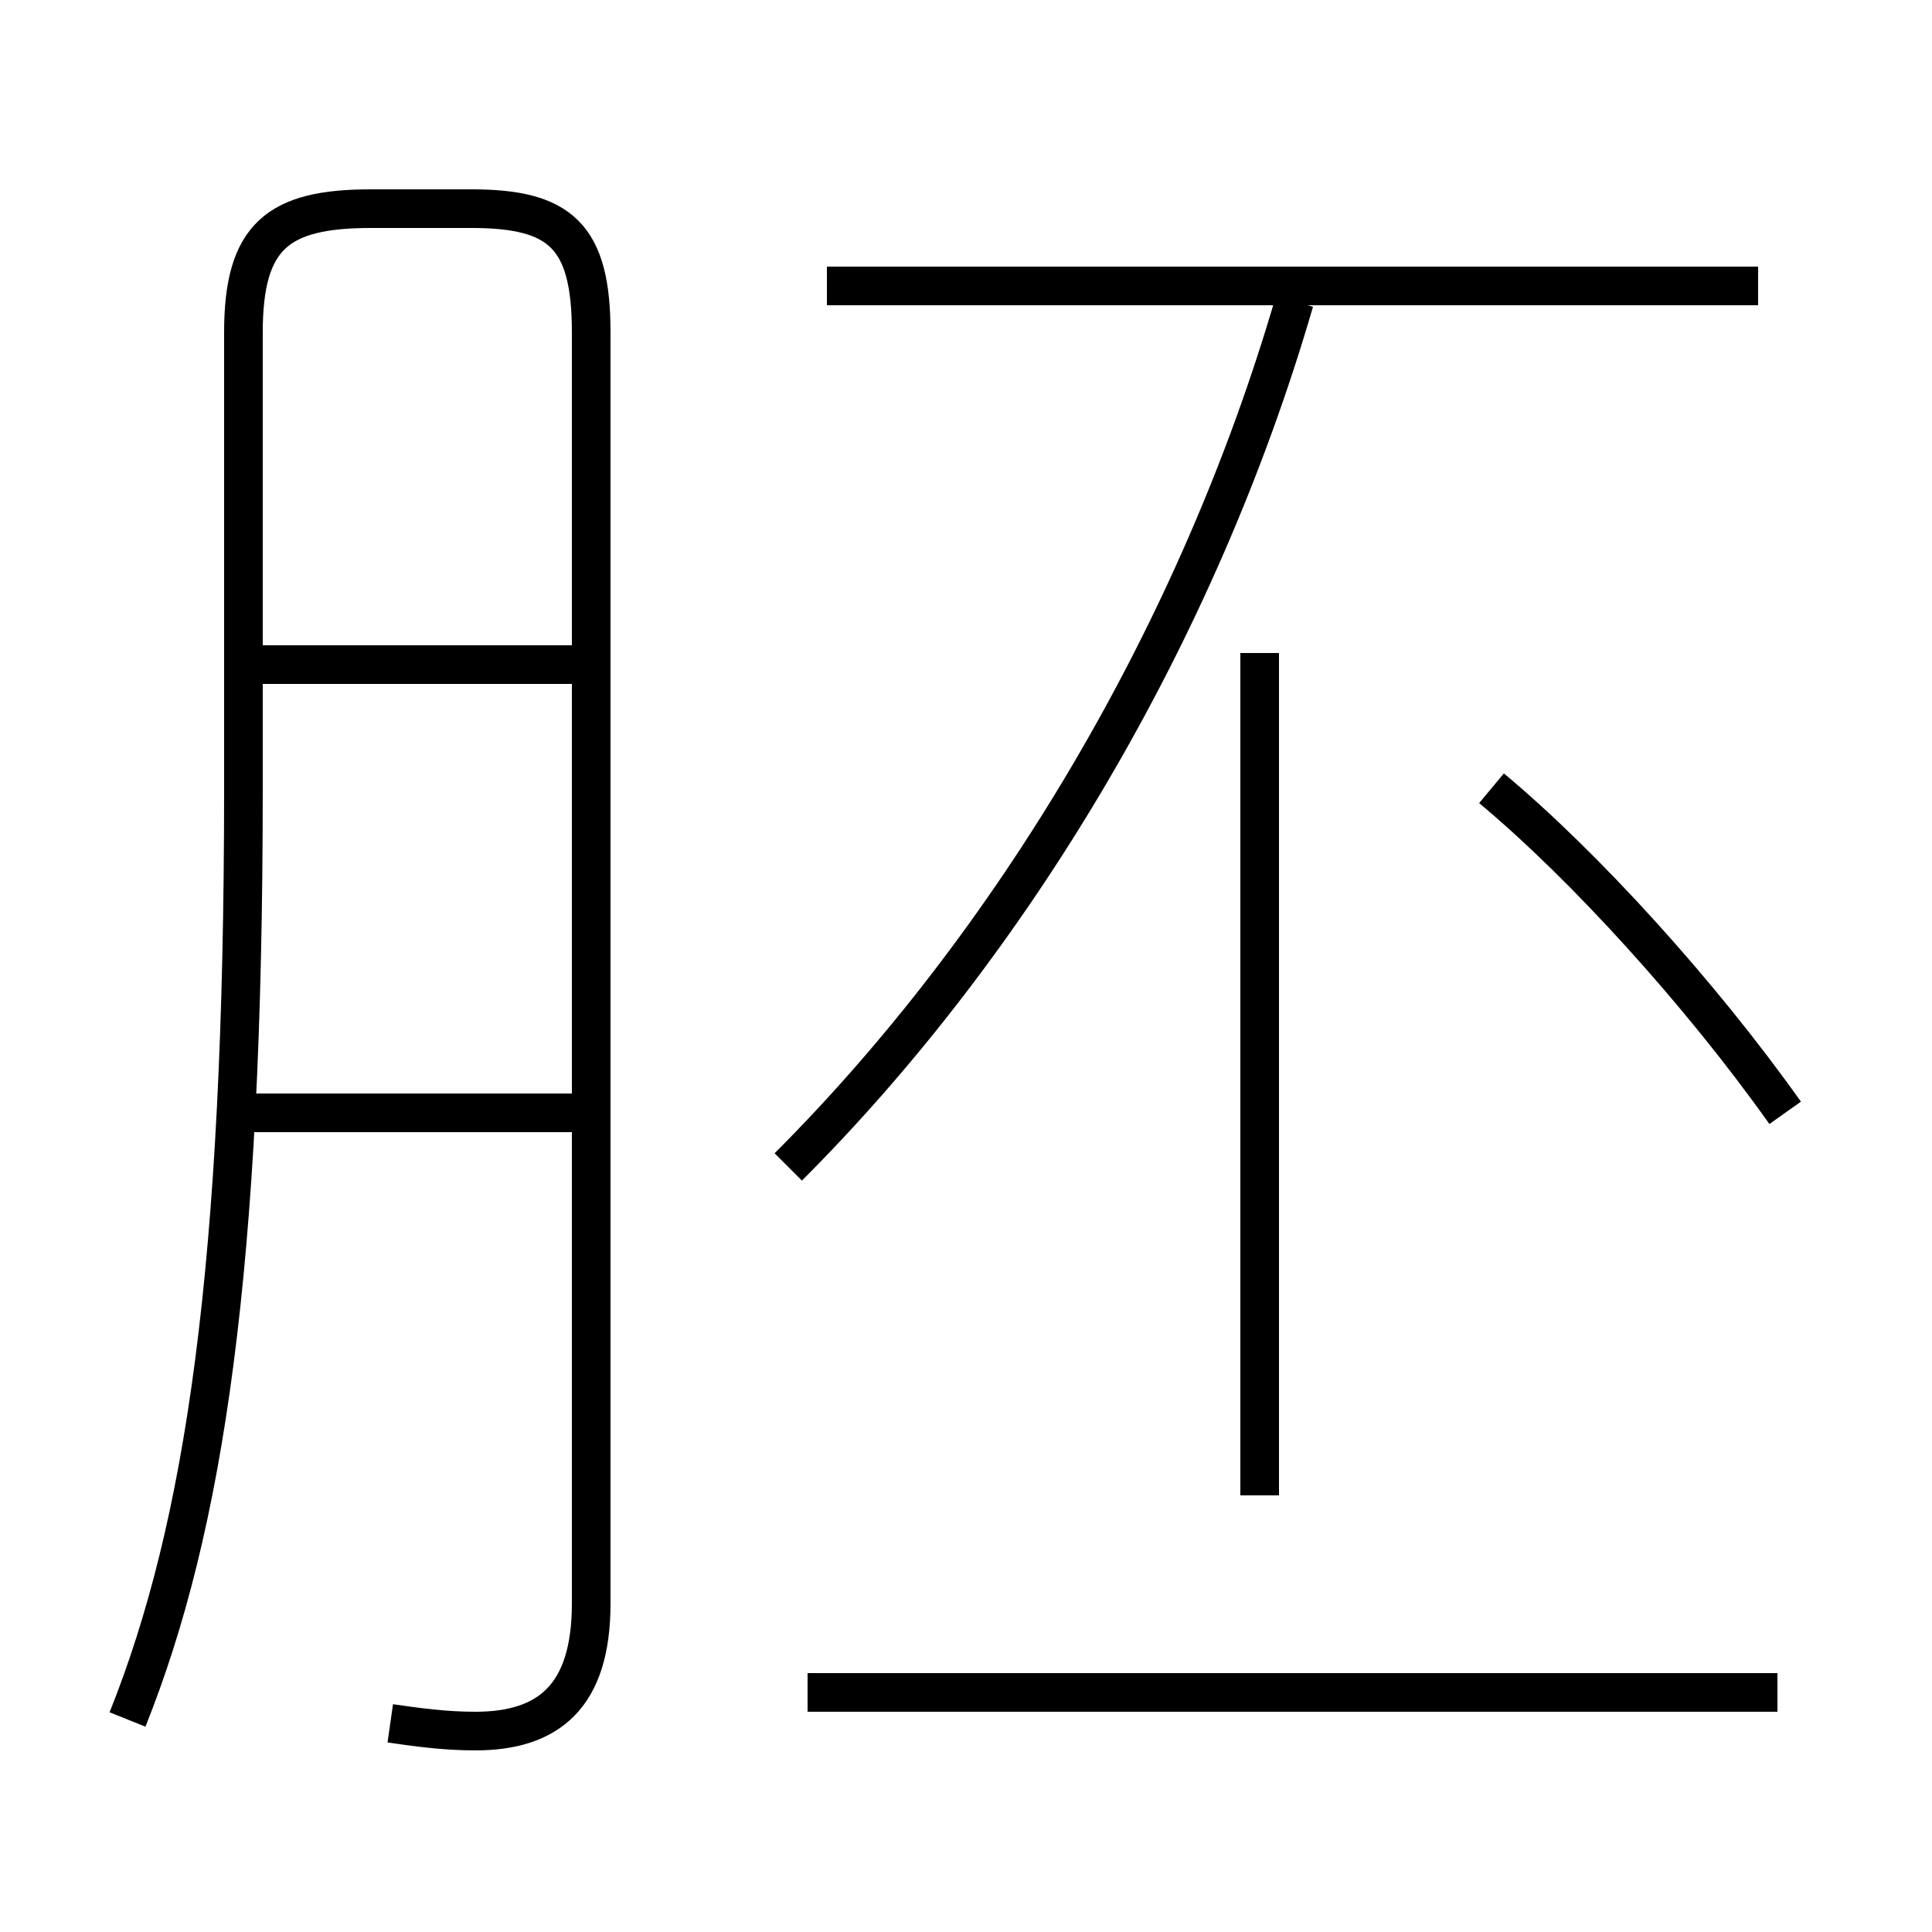<?xml version='1.0' encoding='utf8'?>
<svg viewBox="0.0 -6.0 50.0 50.0" version="1.1" xmlns="http://www.w3.org/2000/svg">
<rect x="0.0" y="-6.0" width="50.0" height="50.0" fill="#808080" stroke="none"/>
<rect x="-1000" y="-1000" width="2000" height="2000" stroke="white" fill="white"/>
<g style="fill:white;stroke:#000000;  stroke-width:1">
<path d="M 10.1 0.6 C 10.8 0.7 11.5 0.8 12.3 0.8 C 14.2 0.8 15.3 -0.1 15.3 -2.5 L 15.3 -35.4 C 15.3 -37.9 14.5 -38.6 12.2 -38.6 L 9.6 -38.6 C 7.2 -38.6 6.3 -37.9 6.3 -35.4 L 6.3 -23.6 C 6.3 -11.2 5.3 -4.5 3.3 0.5 M 14.8 -15.2 L 5.8 -15.2 M 46.0 -0.2 L 20.9 -0.2 M 14.8 -26.8 L 6.0 -26.8 M 32.6 -5.3 L 32.6 -27.1 M 20.4 -13.8 C 26.2 -19.6 31.0 -27.6 33.5 -36.2 M 46.2 -15.2 C 44.0 -18.3 41.0 -21.6 38.6 -23.6 M 45.5 -36.6 L 21.4 -36.6" transform="translate(0.0 38.0)" />
</g>
</svg>